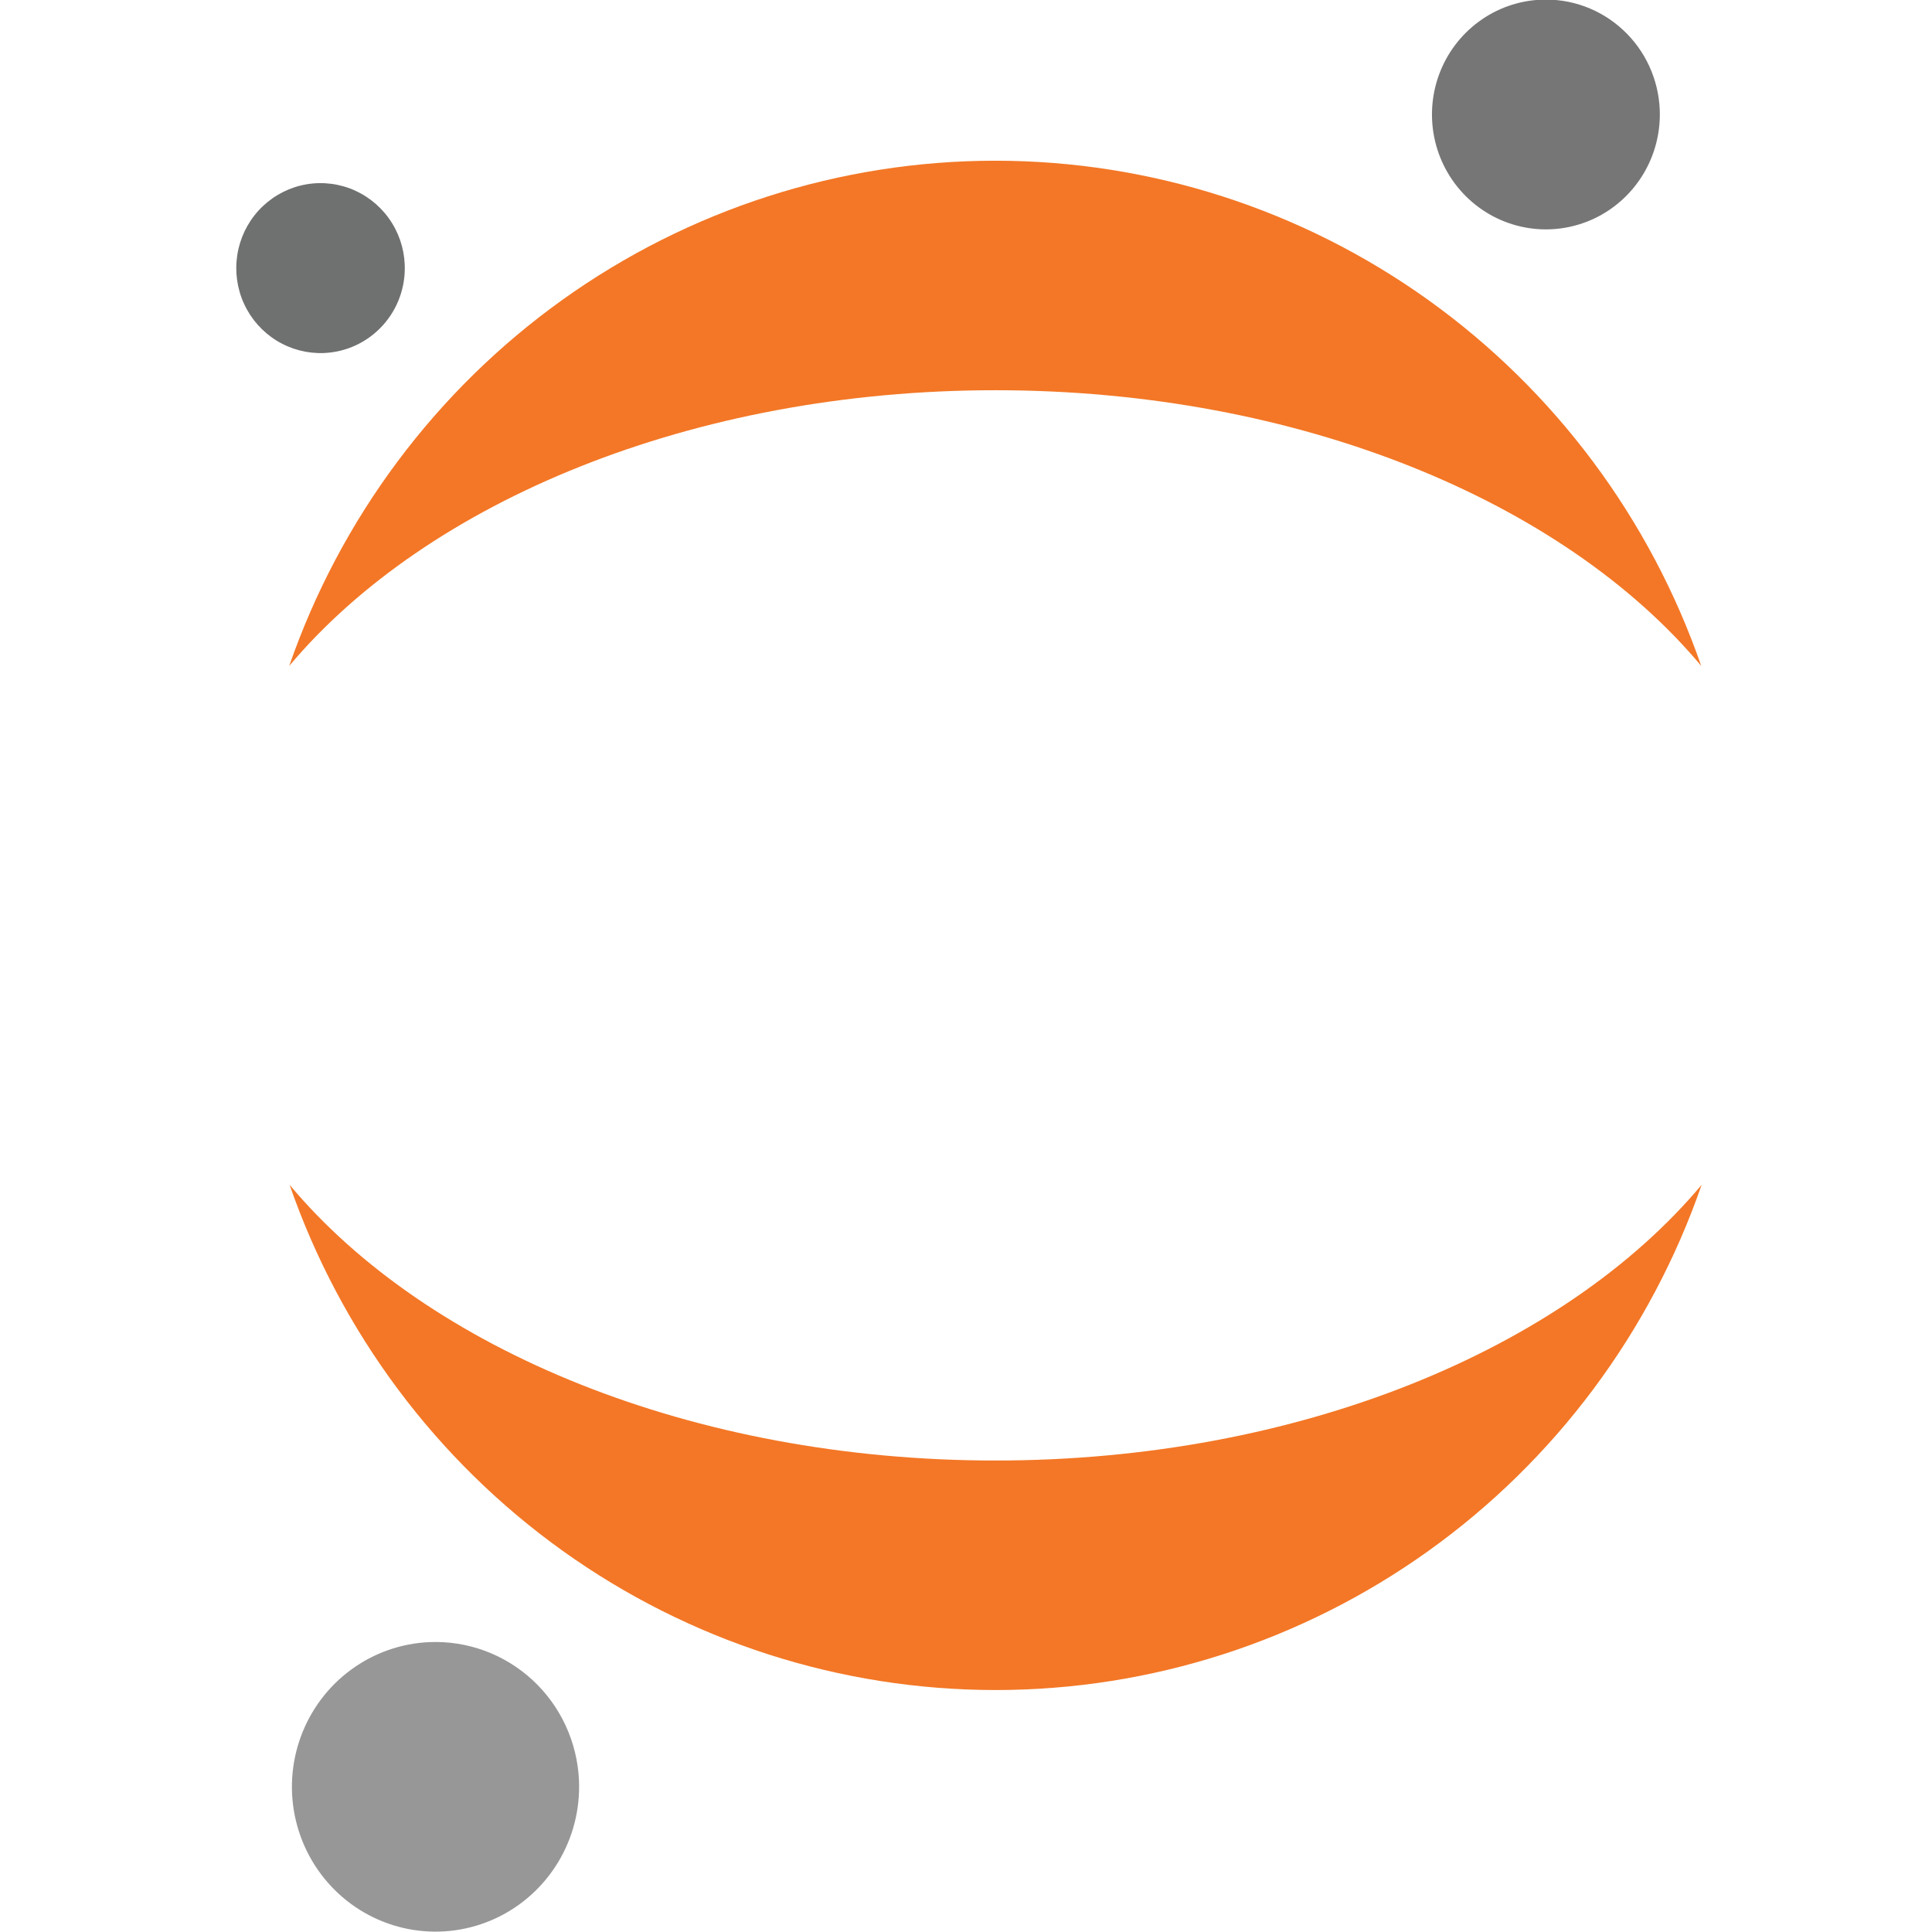 <?xml version="1.0" encoding="UTF-8" standalone="no"?>
<svg
   xmlns:figma="http://www.figma.com/figma/ns"
   xmlns:dc="http://purl.org/dc/elements/1.1/"
   xmlns:cc="http://creativecommons.org/ns#"
   xmlns:rdf="http://www.w3.org/1999/02/22-rdf-syntax-ns#"
   xmlns:svg="http://www.w3.org/2000/svg"
   xmlns="http://www.w3.org/2000/svg"
   xmlns:xlink="http://www.w3.org/1999/xlink"
   xmlns:sodipodi="http://sodipodi.sourceforge.net/DTD/sodipodi-0.dtd"
   xmlns:inkscape="http://www.inkscape.org/namespaces/inkscape"
   width="350"
   height="350"
   viewBox="0 0 350 350"
   version="2.0"
   id="svg40"
   sodipodi:docname="jupyterlab.svg"
   inkscape:version="0.92.2 5c3e80d, 2017-08-06">
  <sodipodi:namedview
     pagecolor="#ffffff"
     bordercolor="#666666"
     borderopacity="1"
     objecttolerance="10"
     gridtolerance="10"
     guidetolerance="10"
     inkscape:pageopacity="0"
     inkscape:pageshadow="2"
     inkscape:window-width="1189"
     inkscape:window-height="789"
     id="namedview42"
     showgrid="false"
     inkscape:zoom="0.57843137"
     inkscape:cx="19.5"
     inkscape:cy="25.5"
     inkscape:window-x="0"
     inkscape:window-y="0"
     inkscape:window-maximized="0"
     inkscape:current-layer="svg40" />
  <title
     id="title2">logo-5.svg</title>
  <desc
     id="desc4">Created using Figma 0.90</desc>
  <g
     id="Canvas"
     transform="matrix(7.001,0,0,7.001,-11427.356,-15971.531)"
     figma:type="canvas">
    <g
       id="logo"
       style="mix-blend-mode:normal"
       figma:type="group">
      <g
         id="g"
         style="mix-blend-mode:normal"
         figma:type="group">
        <g
           id="path"
           style="mix-blend-mode:normal"
           figma:type="group">
          <g
             id="path7 fill"
             style="mix-blend-mode:normal"
             figma:type="vector">
            <use
               xlink:href="#path0_fill"
               transform="translate(1669.3,2281.31)"
               style="mix-blend-mode:normal;fill:#767677"
               id="use6"
               x="0"
               y="0"
               width="100%"
               height="100%" />
          </g>
        </g>
        <g
           id="g13"
           style="mix-blend-mode:normal"
           figma:type="group">
          <g
             id="path8 fill"
             style="mix-blend-mode:normal"
             figma:type="vector">
            <use
               xlink:href="#path1_fill"
               transform="translate(1639.74,2311.98)"
               style="mix-blend-mode:normal;fill:#f37726"
               id="use10"
               x="0"
               y="0"
               width="100%"
               height="100%" />
          </g>
        </g>
        <g
           id="g18"
           style="mix-blend-mode:normal"
           figma:type="group">
          <g
             id="path9 fill"
             style="mix-blend-mode:normal"
             figma:type="vector">
            <use
               xlink:href="#path2_fill"
               transform="translate(1639.73,2285.48)"
               style="mix-blend-mode:normal;fill:#f37726"
               id="use15"
               x="0"
               y="0"
               width="100%"
               height="100%" />
          </g>
        </g>
        <g
           id="g23"
           style="mix-blend-mode:normal"
           figma:type="group">
          <g
             id="path10 fill"
             style="mix-blend-mode:normal"
             figma:type="vector">
            <use
               xlink:href="#path3_fill"
               transform="translate(1639.8,2323.81)"
               style="mix-blend-mode:normal;fill:#989798"
               id="use20"
               x="0"
               y="0"
               width="100%"
               height="100%" />
          </g>
        </g>
        <g
           id="g28"
           style="mix-blend-mode:normal"
           figma:type="group">
          <g
             id="path11 fill"
             style="mix-blend-mode:normal"
             figma:type="vector">
            <use
               xlink:href="#path4_fill"
               transform="translate(1638.36,2286.06)"
               style="mix-blend-mode:normal;fill:#6f7070"
               id="use25"
               x="0"
               y="0"
               width="100%"
               height="100%" />
          </g>
        </g>
      </g>
    </g>
  </g>
  <defs
     id="defs38">
    <path
       id="path0_fill"
       d="M 5.894,2.844 C 5.919,3.432 5.771,4.014 5.468,4.516 5.165,5.019 4.722,5.42 4.193,5.669 3.664,5.917 3.074,6.002 2.498,5.912 1.922,5.822 1.385,5.562 0.955,5.164 0.525,4.766 0.222,4.249 0.084,3.678 -0.054,3.106 -0.021,2.506 0.179,1.954 0.379,1.401 0.737,0.921 1.208,0.574 1.678,0.226 2.241,0.028 2.823,0.003 3.604,-0.031 4.366,0.25 4.941,0.783 5.517,1.315 5.86,2.057 5.894,2.844 Z"
       inkscape:connector-curvature="0" />
    <path
       id="path1_fill"
       d="M 18.265,7.134 C 10.415,7.134 3.559,4.258 0,0 c 1.325,3.82 3.796,7.131 7.069,9.473 3.273,2.342 7.187,3.6 11.2,3.6 4.013,0 7.927,-1.258 11.2,-3.6 C 32.742,7.131 35.213,3.82 36.538,0 32.971,4.258 26.115,7.134 18.265,7.134 Z"
       inkscape:connector-curvature="0" />
    <path
       id="path2_fill"
       d="m 18.273,5.939 c 7.85,0 14.706,2.877 18.265,7.134 C 35.213,9.253 32.742,5.943 29.469,3.6 26.196,1.258 22.282,0 18.269,0 14.256,0 10.342,1.258 7.069,3.6 3.796,5.943 1.325,9.253 0,13.073 3.567,8.825 10.423,5.939 18.273,5.939 Z"
       inkscape:connector-curvature="0" />
    <path
       id="path3_fill"
       d="M 7.428,3.583 C 7.46,4.324 7.274,5.058 6.892,5.692 6.51,6.326 5.951,6.832 5.284,7.145 4.617,7.458 3.874,7.564 3.147,7.451 2.42,7.337 1.743,7.009 1.202,6.507 0.66,6.005 0.279,5.353 0.105,4.632 -0.069,3.911 -0.026,3.155 0.227,2.459 0.48,1.762 0.932,1.157 1.526,0.72 2.12,0.283 2.829,0.033 3.564,0.003 4.547,-0.037 5.505,0.317 6.23,0.988 6.954,1.659 7.385,2.592 7.428,3.583 Z"
       inkscape:connector-curvature="0" />
    <path
       id="path4_fill"
       d="M 2.275,4.396 C 1.844,4.415 1.417,4.304 1.048,4.078 0.679,3.852 0.385,3.521 0.203,3.127 0.021,2.732 -0.04,2.292 0.026,1.862 0.092,1.432 0.283,1.031 0.575,0.711 0.867,0.391 1.247,0.165 1.666,0.062 2.086,-0.041 2.526,-0.015 2.931,0.134 3.336,0.284 3.688,0.552 3.942,0.903 4.197,1.255 4.342,1.674 4.359,2.109 4.383,2.691 4.177,3.259 3.786,3.687 3.395,4.116 2.852,4.371 2.275,4.396 Z"
       inkscape:connector-curvature="0" />
  </defs>
</svg>
